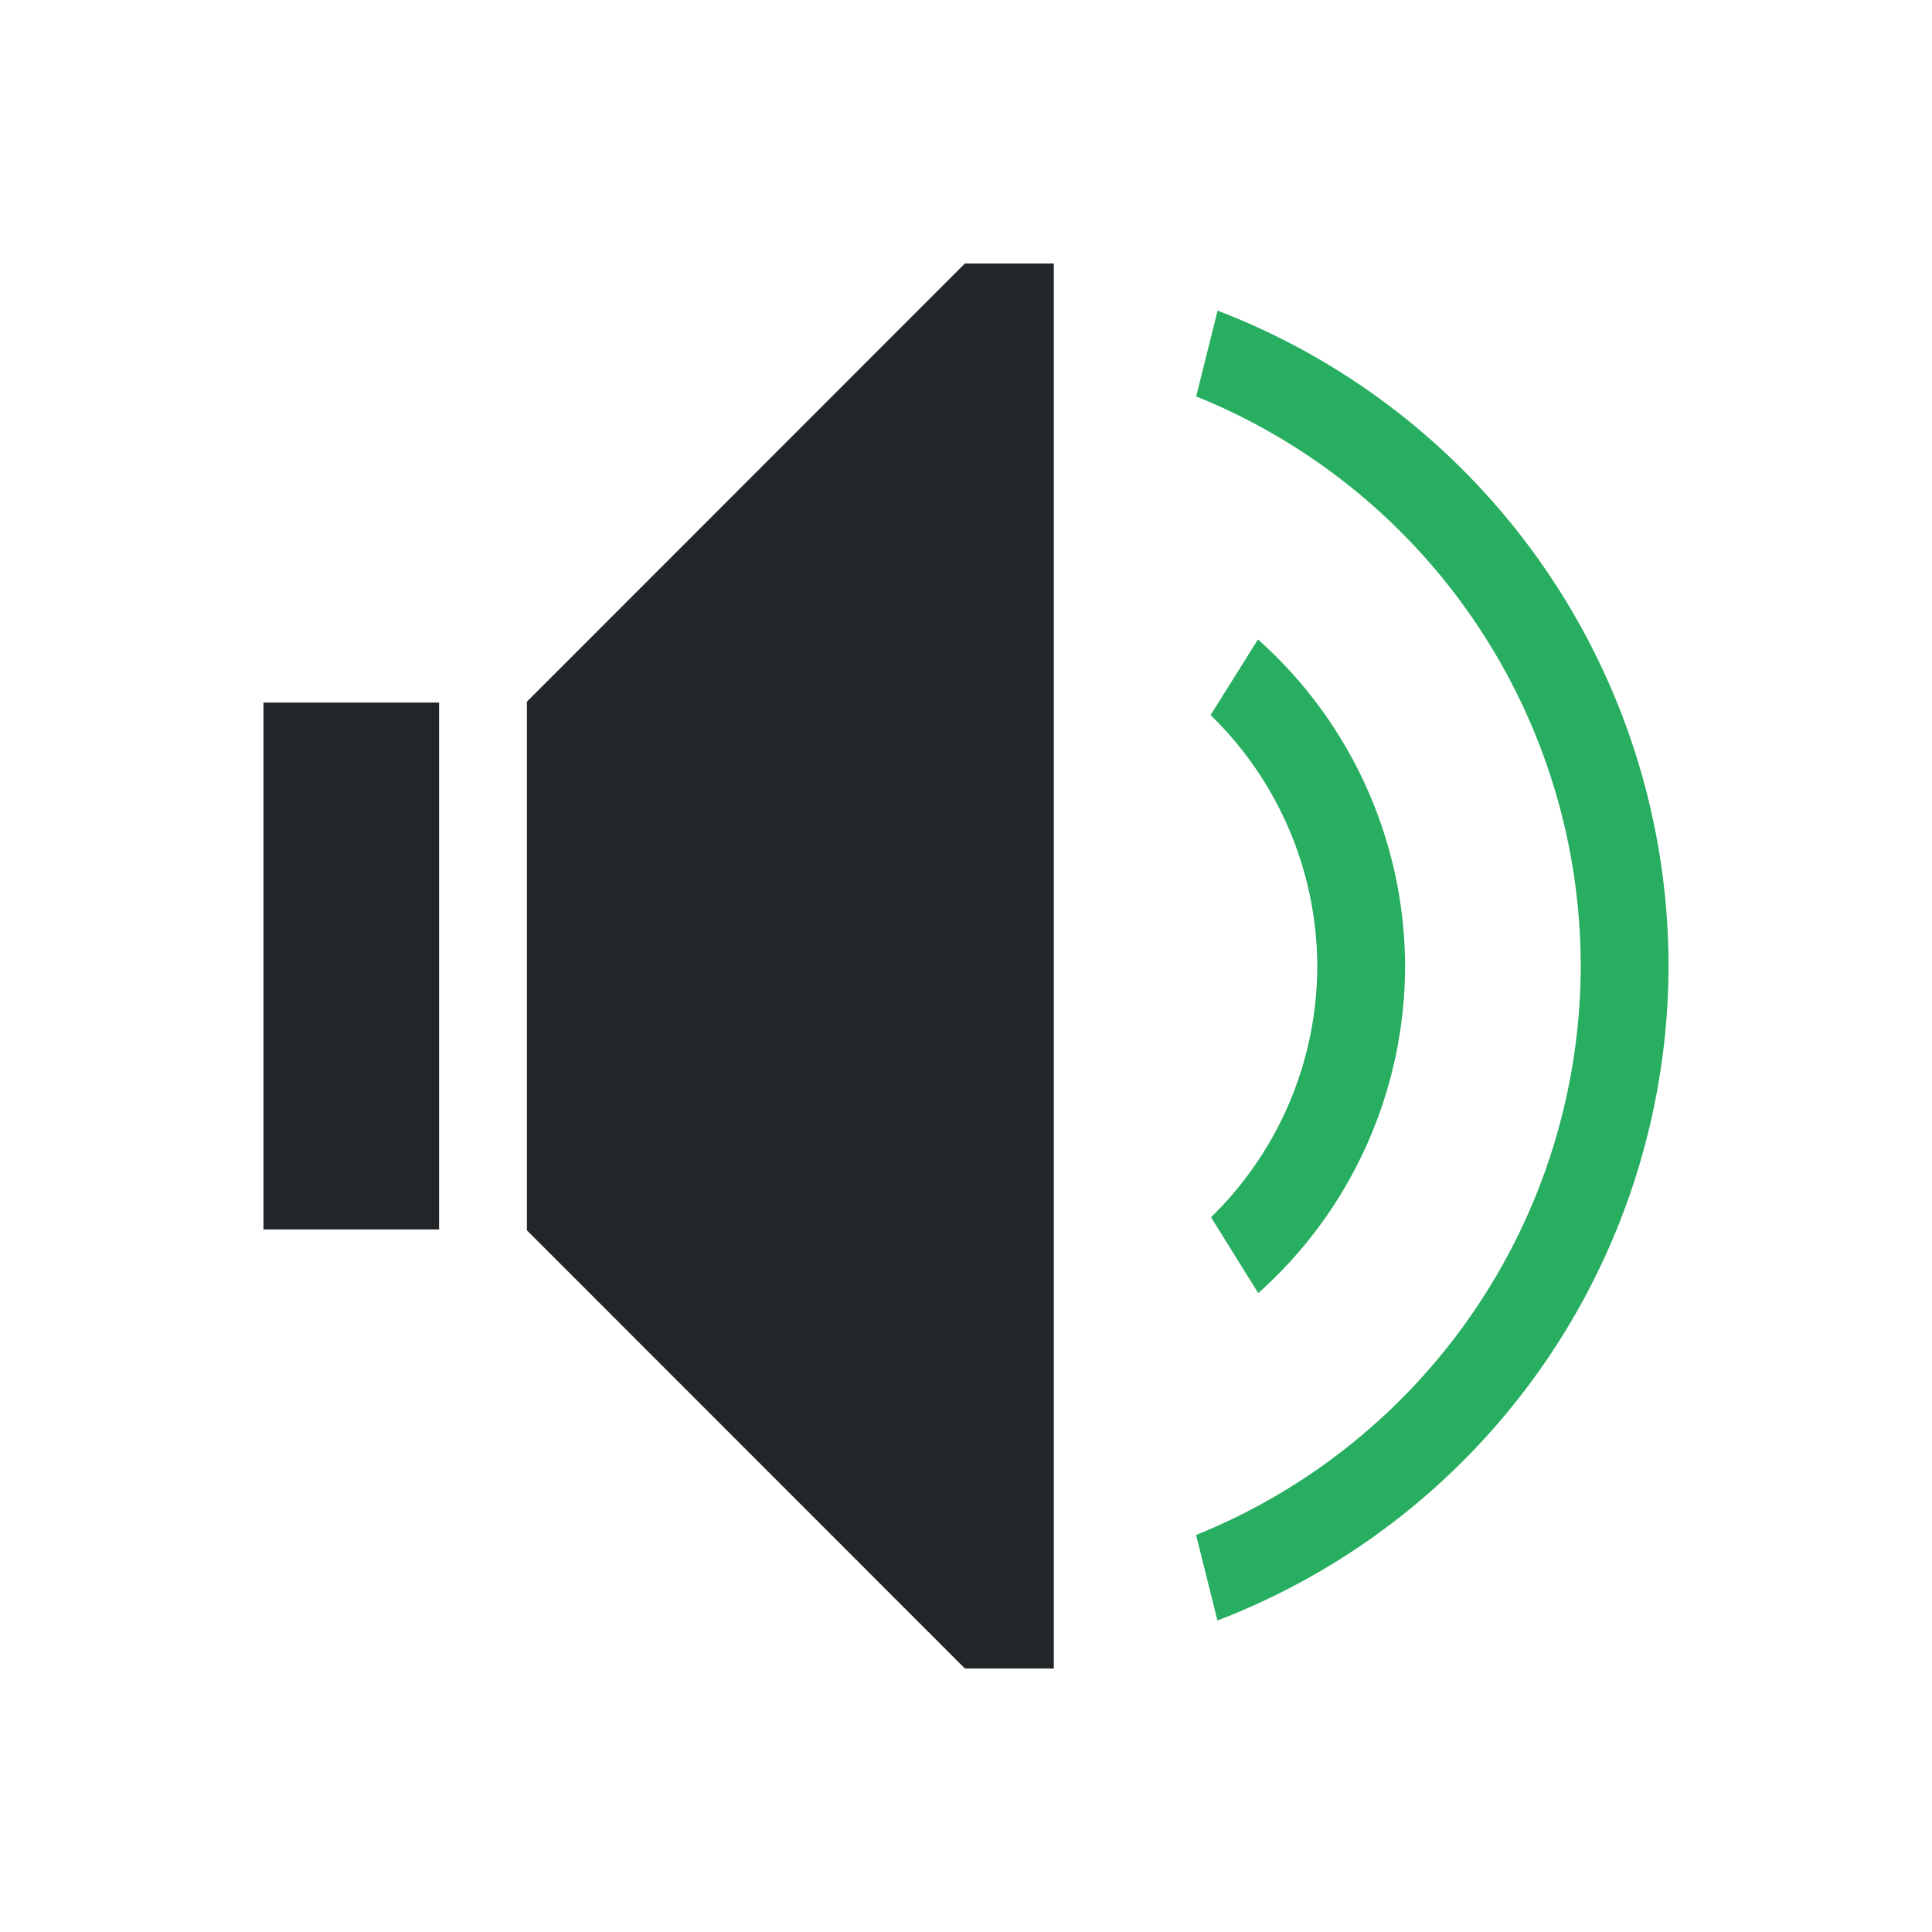 <svg xmlns="http://www.w3.org/2000/svg" viewBox="0 0 22 22">
<style id="current-color-scheme" type="text/css">
.ColorScheme-Contrast{color:#232629}
</style>
<path d="M10.988 3 6 7.99v6.02L10.988 19H12V3zM3 8v6h2V8z" class="ColorScheme-Contrast" style="fill:currentColor;fill-opacity:1;stroke:none"/>
<path fill="#27ae60" d="m13.865 3.537-.244.977A7 7 0 0 1 18 11a7 7 0 0 1-4.38 6.479l.243.974A8 8 0 0 0 19 11a8 8 0 0 0-5.135-7.463m.46 3.744-.54.862A4 4 0 0 1 15 11a4 4 0 0 1-1.21 2.861l.538.864A5 5 0 0 0 16 11a5 5 0 0 0-1.676-3.719"/>
</svg>
